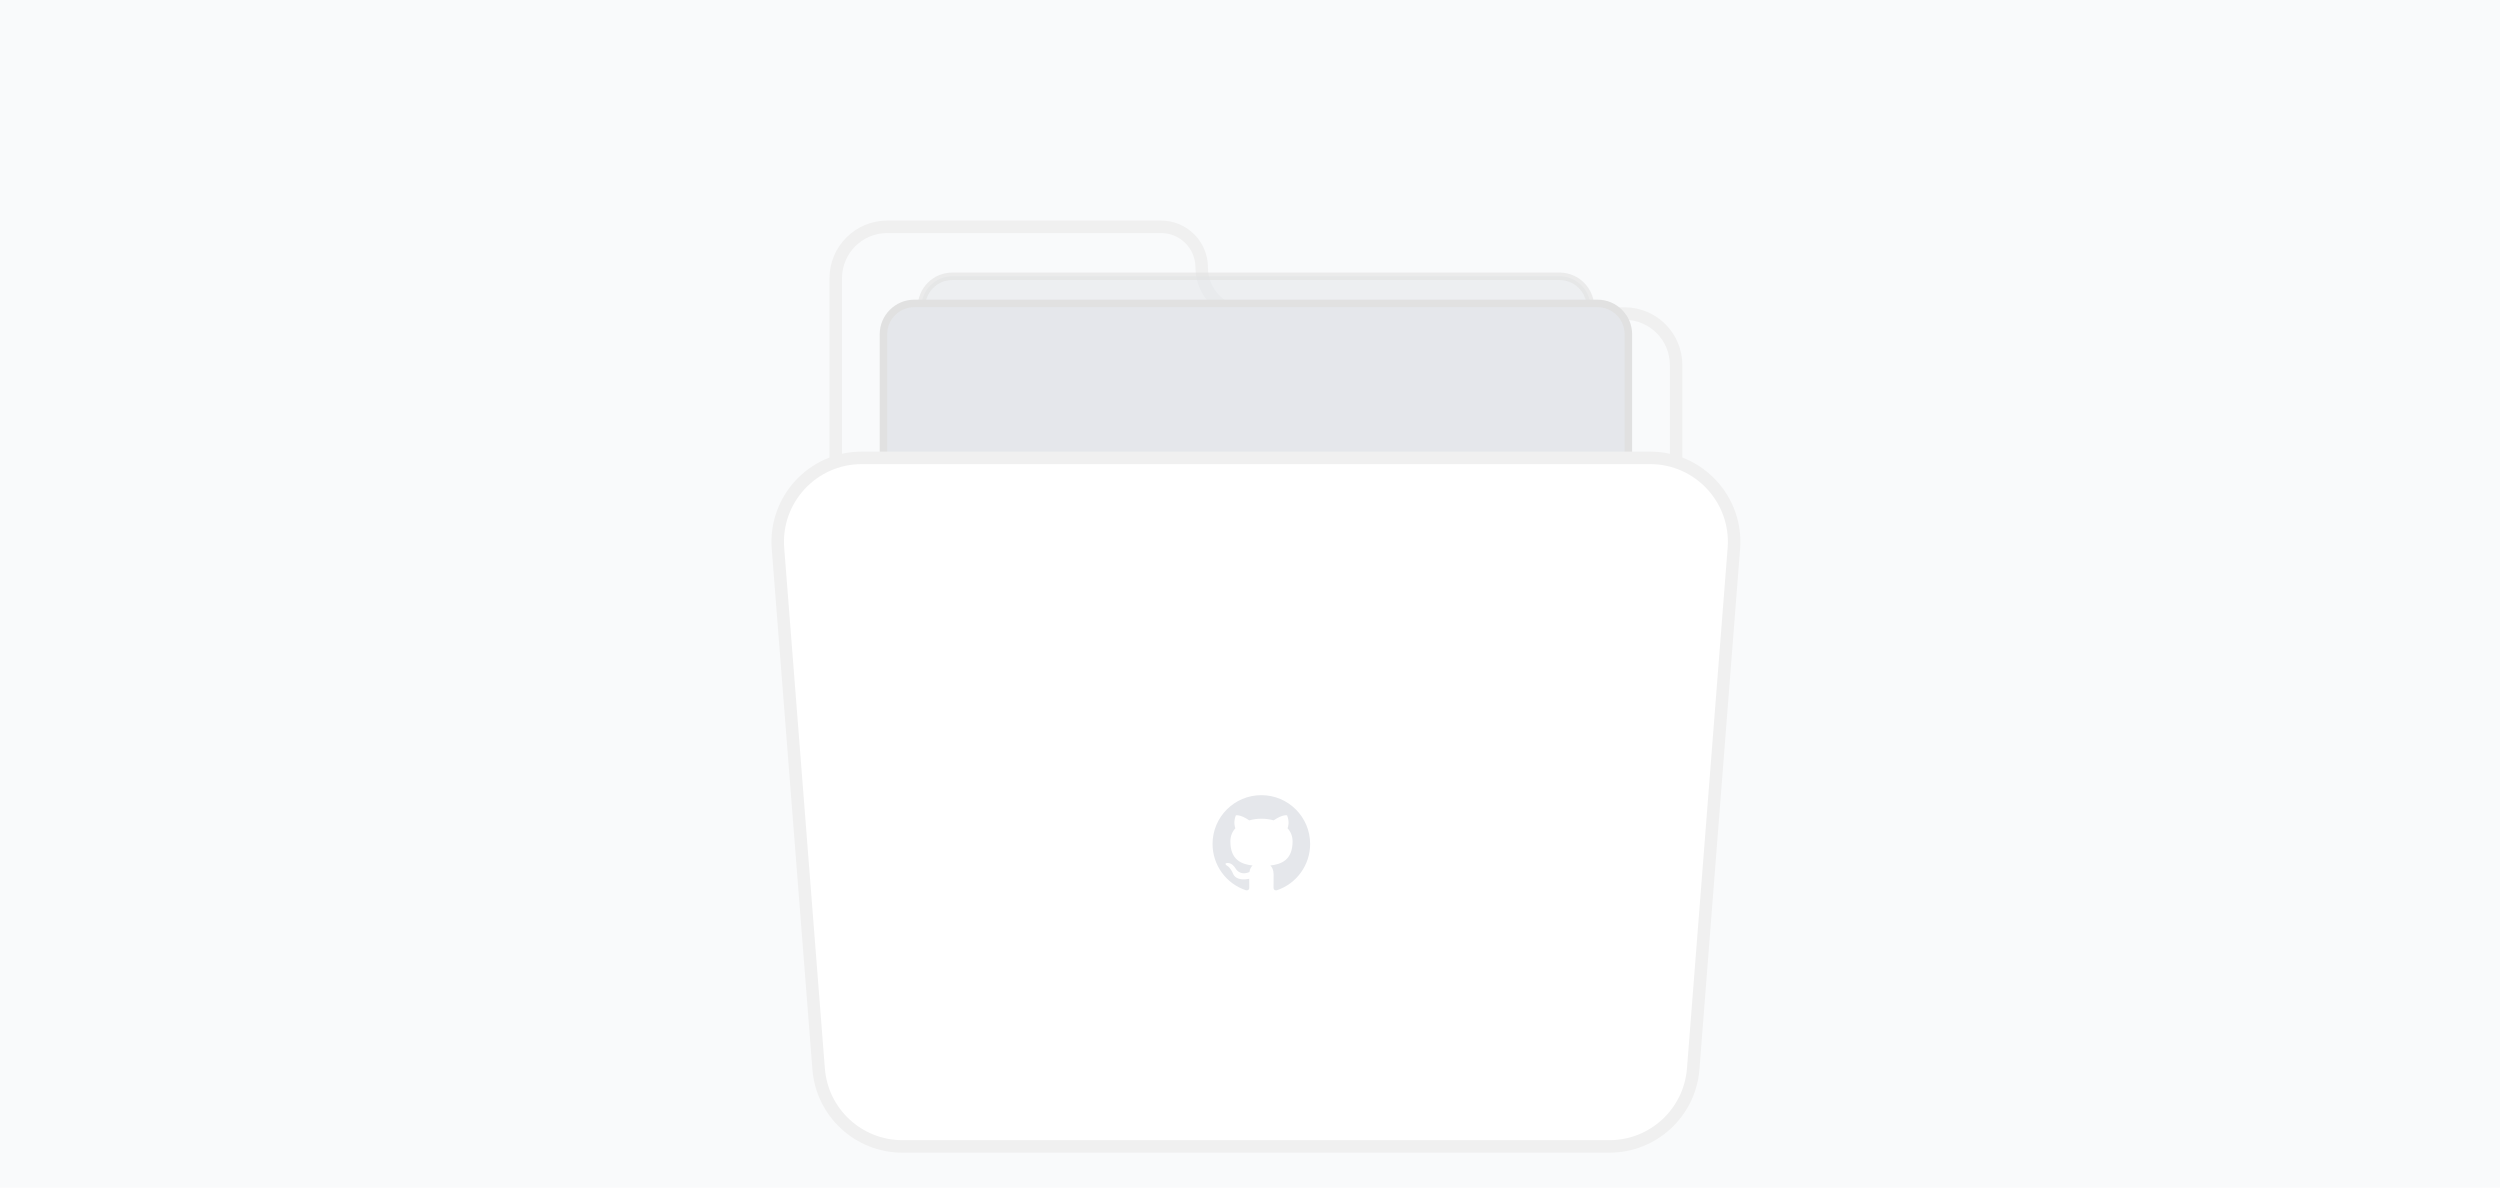 <svg width="200" height="95" viewBox="0 0 200 95" fill="none" xmlns="http://www.w3.org/2000/svg">
<rect width="200" height="95" fill="#F9FAFB"/>
<g filter="url(#filter0_dd_15_70623)">
<path d="M70.98 42.795H129.968C132.363 42.795 134.305 40.853 134.305 38.458V23.277C134.305 20.882 132.363 18.94 129.968 18.94H99.823C97.907 18.94 96.353 17.386 96.353 15.47C96.353 13.553 94.8 12 92.883 12H70.98C68.585 12 66.643 13.942 66.643 16.337V38.458C66.643 40.853 68.585 42.795 70.98 42.795Z" fill="#F9FAFB"/>
<path d="M129.968 42.58H70.98C68.704 42.58 66.859 40.735 66.859 38.46V16.339C66.859 14.064 68.704 12.219 70.98 12.219H92.883C94.68 12.219 96.136 13.675 96.136 15.472C96.136 17.508 97.787 19.159 99.823 19.159H129.968C132.244 19.159 134.088 21.003 134.088 23.279V38.46C134.088 40.735 132.244 42.58 129.968 42.58Z" stroke="#F0F0F0"/>
</g>
<path opacity="0.6" d="M124.763 22.105H76.185C74.82 22.105 73.713 23.212 73.713 24.578V39.758C73.713 41.124 74.82 42.231 76.185 42.231H124.763C126.129 42.231 127.236 41.124 127.236 39.758V24.578C127.236 23.212 126.129 22.105 124.763 22.105Z" fill="#E5E7EB" stroke="#E1E1E1" stroke-width="0.6"/>
<path d="M127.799 24.273H73.148C71.783 24.273 70.676 25.38 70.676 26.746V41.926C70.676 43.292 71.783 44.399 73.148 44.399H127.799C129.164 44.399 130.271 43.292 130.271 41.926V26.746C130.271 25.38 129.164 24.273 127.799 24.273Z" fill="#E5E7EB" stroke="#E1E1E1" stroke-width="0.6"/>
<g filter="url(#filter1_ddd_15_70623)">
<path d="M62.022 35.965C61.706 31.931 64.894 28.484 68.94 28.484H132.006C136.052 28.484 139.24 31.931 138.925 35.965L135.672 77.603C135.39 81.215 132.376 84.002 128.753 84.002H72.193C68.57 84.002 65.557 81.215 65.275 77.603L62.022 35.965Z" fill="white"/>
<path d="M62.238 35.95C61.932 32.042 65.021 28.703 68.94 28.703H132.006C135.926 28.703 139.014 32.042 138.709 35.95L135.456 77.588C135.182 81.088 132.263 83.787 128.753 83.787H72.193C68.683 83.787 65.764 81.088 65.491 77.588L62.238 35.95Z" stroke="#F0F0F0"/>
</g>
<path d="M100.908 63.613C98.751 63.613 97.004 65.36 97.004 67.517C97.004 68.336 97.261 69.135 97.74 69.8C98.219 70.465 98.896 70.962 99.673 71.221C99.868 71.255 99.942 71.137 99.942 71.035C99.942 70.942 99.936 70.635 99.936 70.308C98.956 70.489 98.702 70.069 98.624 69.849C98.58 69.737 98.39 69.391 98.224 69.298C98.087 69.225 97.892 69.044 98.219 69.039C98.526 69.034 98.746 69.322 98.819 69.439C99.17 70.029 99.732 69.864 99.956 69.761C99.99 69.508 100.093 69.337 100.205 69.24C99.337 69.142 98.429 68.805 98.429 67.312C98.429 66.887 98.58 66.536 98.829 66.263C98.79 66.165 98.653 65.765 98.868 65.228C98.868 65.228 99.195 65.126 99.942 65.629C100.259 65.54 100.587 65.496 100.917 65.497C101.249 65.497 101.581 65.54 101.893 65.628C102.639 65.121 102.967 65.228 102.967 65.228C103.182 65.766 103.045 66.165 103.006 66.263C103.254 66.536 103.406 66.882 103.406 67.312C103.406 68.81 102.494 69.142 101.625 69.24C101.766 69.361 101.889 69.596 101.889 69.962C101.889 70.484 101.883 70.903 101.883 71.035C101.883 71.137 101.957 71.259 102.152 71.22C102.927 70.959 103.6 70.461 104.077 69.796C104.554 69.132 104.811 68.335 104.811 67.517C104.811 65.36 103.064 63.613 100.908 63.613Z" fill="#E5E7EB"/>
<defs>
<filter id="filter0_dd_15_70623" x="62.126" y="11.719" width="76.694" height="39.829" filterUnits="userSpaceOnUse" color-interpolation-filters="sRGB">
<feFlood flood-opacity="0" result="BackgroundImageFix"/>
<feColorMatrix in="SourceAlpha" type="matrix" values="0 0 0 0 0 0 0 0 0 0 0 0 0 0 0 0 0 0 127 0" result="hardAlpha"/>
<feOffset dy="1.693"/>
<feGaussianBlur stdDeviation="0.847"/>
<feColorMatrix type="matrix" values="0 0 0 0 0.122 0 0 0 0 0.157 0 0 0 0 0.216 0 0 0 0.02 0"/>
<feBlend mode="normal" in2="BackgroundImageFix" result="effect1_dropShadow_15_70623"/>
<feColorMatrix in="SourceAlpha" type="matrix" values="0 0 0 0 0 0 0 0 0 0 0 0 0 0 0 0 0 0 127 0" result="hardAlpha"/>
<feOffset dy="4.233"/>
<feGaussianBlur stdDeviation="2.116"/>
<feColorMatrix type="matrix" values="0 0 0 0 0.122 0 0 0 0 0.157 0 0 0 0 0.216 0 0 0 0.02 0"/>
<feBlend mode="normal" in2="effect1_dropShadow_15_70623" result="effect2_dropShadow_15_70623"/>
<feBlend mode="normal" in="SourceGraphic" in2="effect2_dropShadow_15_70623" result="shape"/>
</filter>
<filter id="filter1_ddd_15_70623" x="57.484" y="28.203" width="85.98" height="64.552" filterUnits="userSpaceOnUse" color-interpolation-filters="sRGB">
<feFlood flood-opacity="0" result="BackgroundImageFix"/>
<feColorMatrix in="SourceAlpha" type="matrix" values="0 0 0 0 0 0 0 0 0 0 0 0 0 0 0 0 0 0 127 0" result="hardAlpha"/>
<feOffset dy="1.693"/>
<feGaussianBlur stdDeviation="0.847"/>
<feColorMatrix type="matrix" values="0 0 0 0 0.122 0 0 0 0 0.157 0 0 0 0 0.216 0 0 0 0.02 0"/>
<feBlend mode="normal" in2="BackgroundImageFix" result="effect1_dropShadow_15_70623"/>
<feColorMatrix in="SourceAlpha" type="matrix" values="0 0 0 0 0 0 0 0 0 0 0 0 0 0 0 0 0 0 127 0" result="hardAlpha"/>
<feOffset dy="4.233"/>
<feGaussianBlur stdDeviation="2.116"/>
<feColorMatrix type="matrix" values="0 0 0 0 0.122 0 0 0 0 0.157 0 0 0 0 0.216 0 0 0 0.02 0"/>
<feBlend mode="normal" in2="effect1_dropShadow_15_70623" result="effect2_dropShadow_15_70623"/>
<feColorMatrix in="SourceAlpha" type="matrix" values="0 0 0 0 0 0 0 0 0 0 0 0 0 0 0 0 0 0 127 0" result="hardAlpha"/>
<feOffset dy="2"/>
<feComposite in2="hardAlpha" operator="out"/>
<feColorMatrix type="matrix" values="0 0 0 0 0.96 0 0 0 0 0.96 0 0 0 0 0.96 0 0 0 1 0"/>
<feBlend mode="normal" in2="effect2_dropShadow_15_70623" result="effect3_dropShadow_15_70623"/>
<feBlend mode="normal" in="SourceGraphic" in2="effect3_dropShadow_15_70623" result="shape"/>
</filter>
</defs>
</svg>
